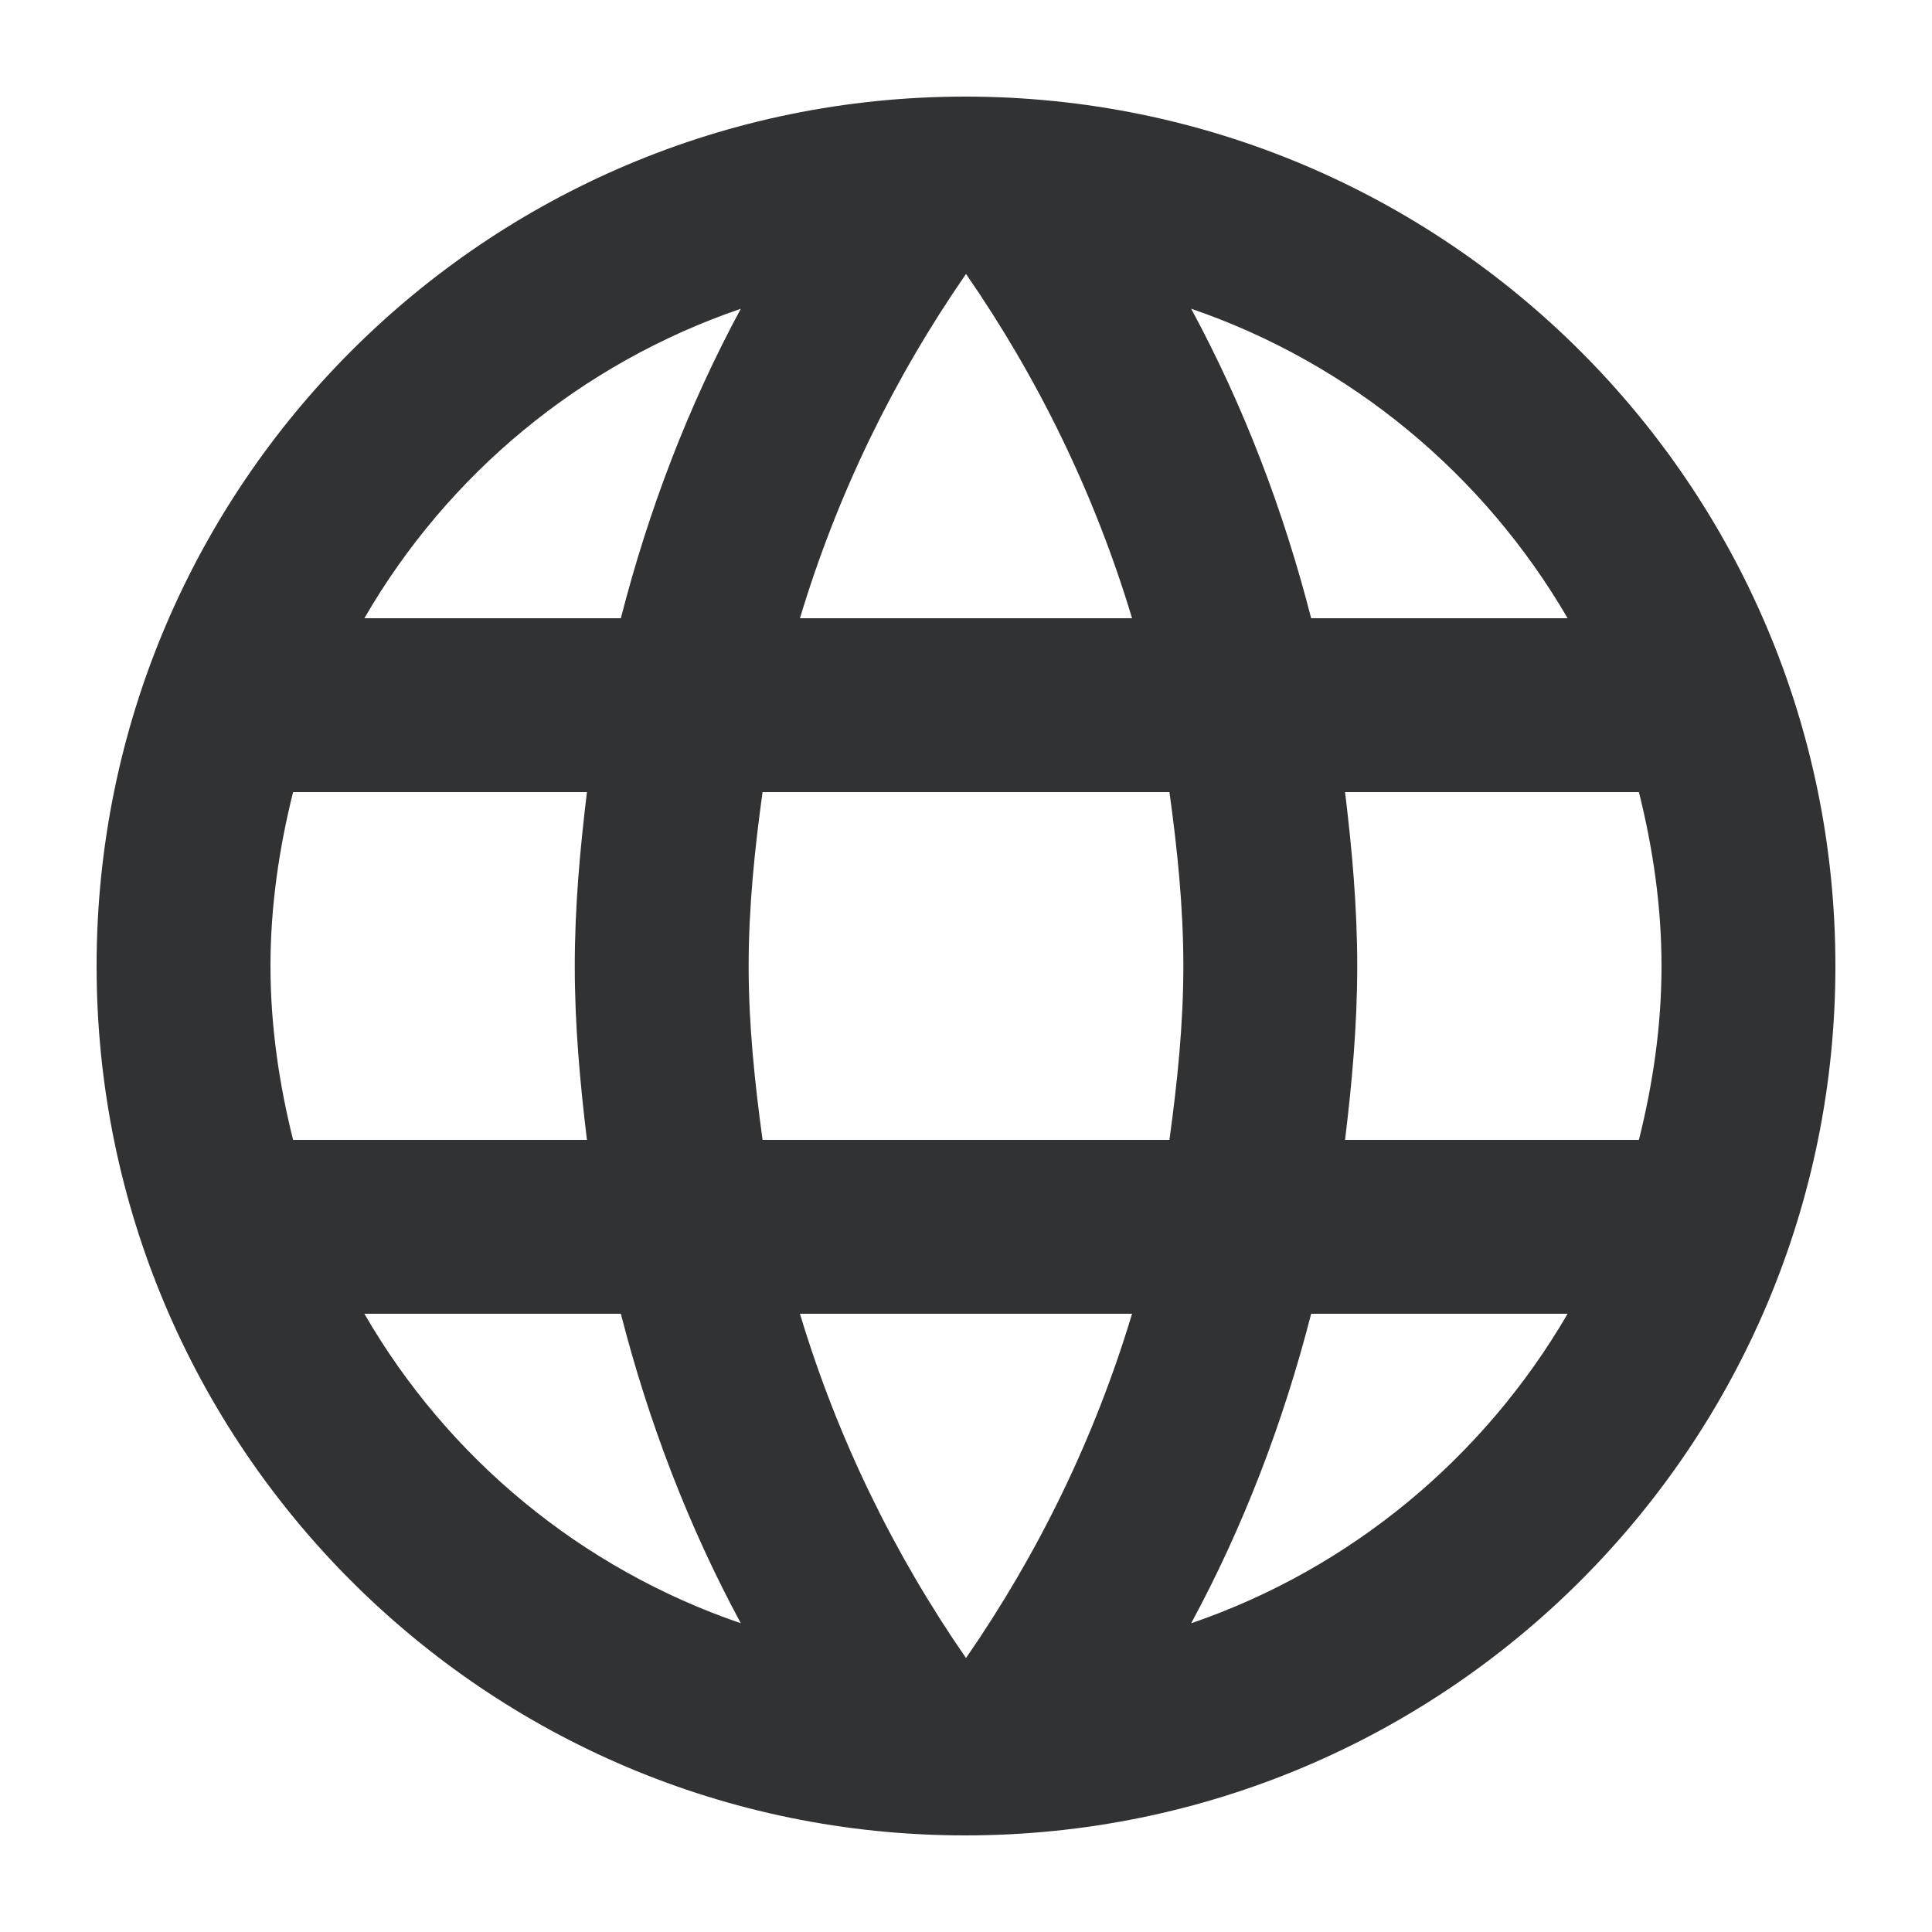 <svg width="20" height="20" viewBox="0 0 20 20" fill="none" xmlns="http://www.w3.org/2000/svg">
<path d="M9.991 1C5.023 1 1 5.032 1 10C1 14.968 5.023 19 9.991 19C14.968 19 19 14.968 19 10C19 5.032 14.968 1 9.991 1ZM16.228 6.4H13.573C13.285 5.275 12.871 4.195 12.331 3.196C13.987 3.763 15.364 4.915 16.228 6.4ZM10 2.836C10.747 3.916 11.332 5.113 11.719 6.4H8.281C8.668 5.113 9.253 3.916 10 2.836ZM3.034 11.8C2.89 11.224 2.8 10.621 2.8 10C2.8 9.379 2.89 8.776 3.034 8.2H6.076C6.004 8.794 5.95 9.388 5.95 10C5.95 10.612 6.004 11.206 6.076 11.8H3.034ZM3.772 13.6H6.427C6.715 14.725 7.129 15.805 7.669 16.804C6.013 16.237 4.636 15.094 3.772 13.6ZM6.427 6.4H3.772C4.636 4.906 6.013 3.763 7.669 3.196C7.129 4.195 6.715 5.275 6.427 6.4ZM10 17.164C9.253 16.084 8.668 14.887 8.281 13.6H11.719C11.332 14.887 10.747 16.084 10 17.164ZM12.106 11.8H7.894C7.813 11.206 7.75 10.612 7.75 10C7.75 9.388 7.813 8.785 7.894 8.2H12.106C12.187 8.785 12.25 9.388 12.25 10C12.25 10.612 12.187 11.206 12.106 11.8ZM12.331 16.804C12.871 15.805 13.285 14.725 13.573 13.6H16.228C15.364 15.085 13.987 16.237 12.331 16.804ZM13.924 11.8C13.996 11.206 14.05 10.612 14.05 10C14.05 9.388 13.996 8.794 13.924 8.2H16.966C17.11 8.776 17.2 9.379 17.2 10C17.2 10.621 17.11 11.224 16.966 11.8H13.924Z" fill="#313234"/>
</svg>
